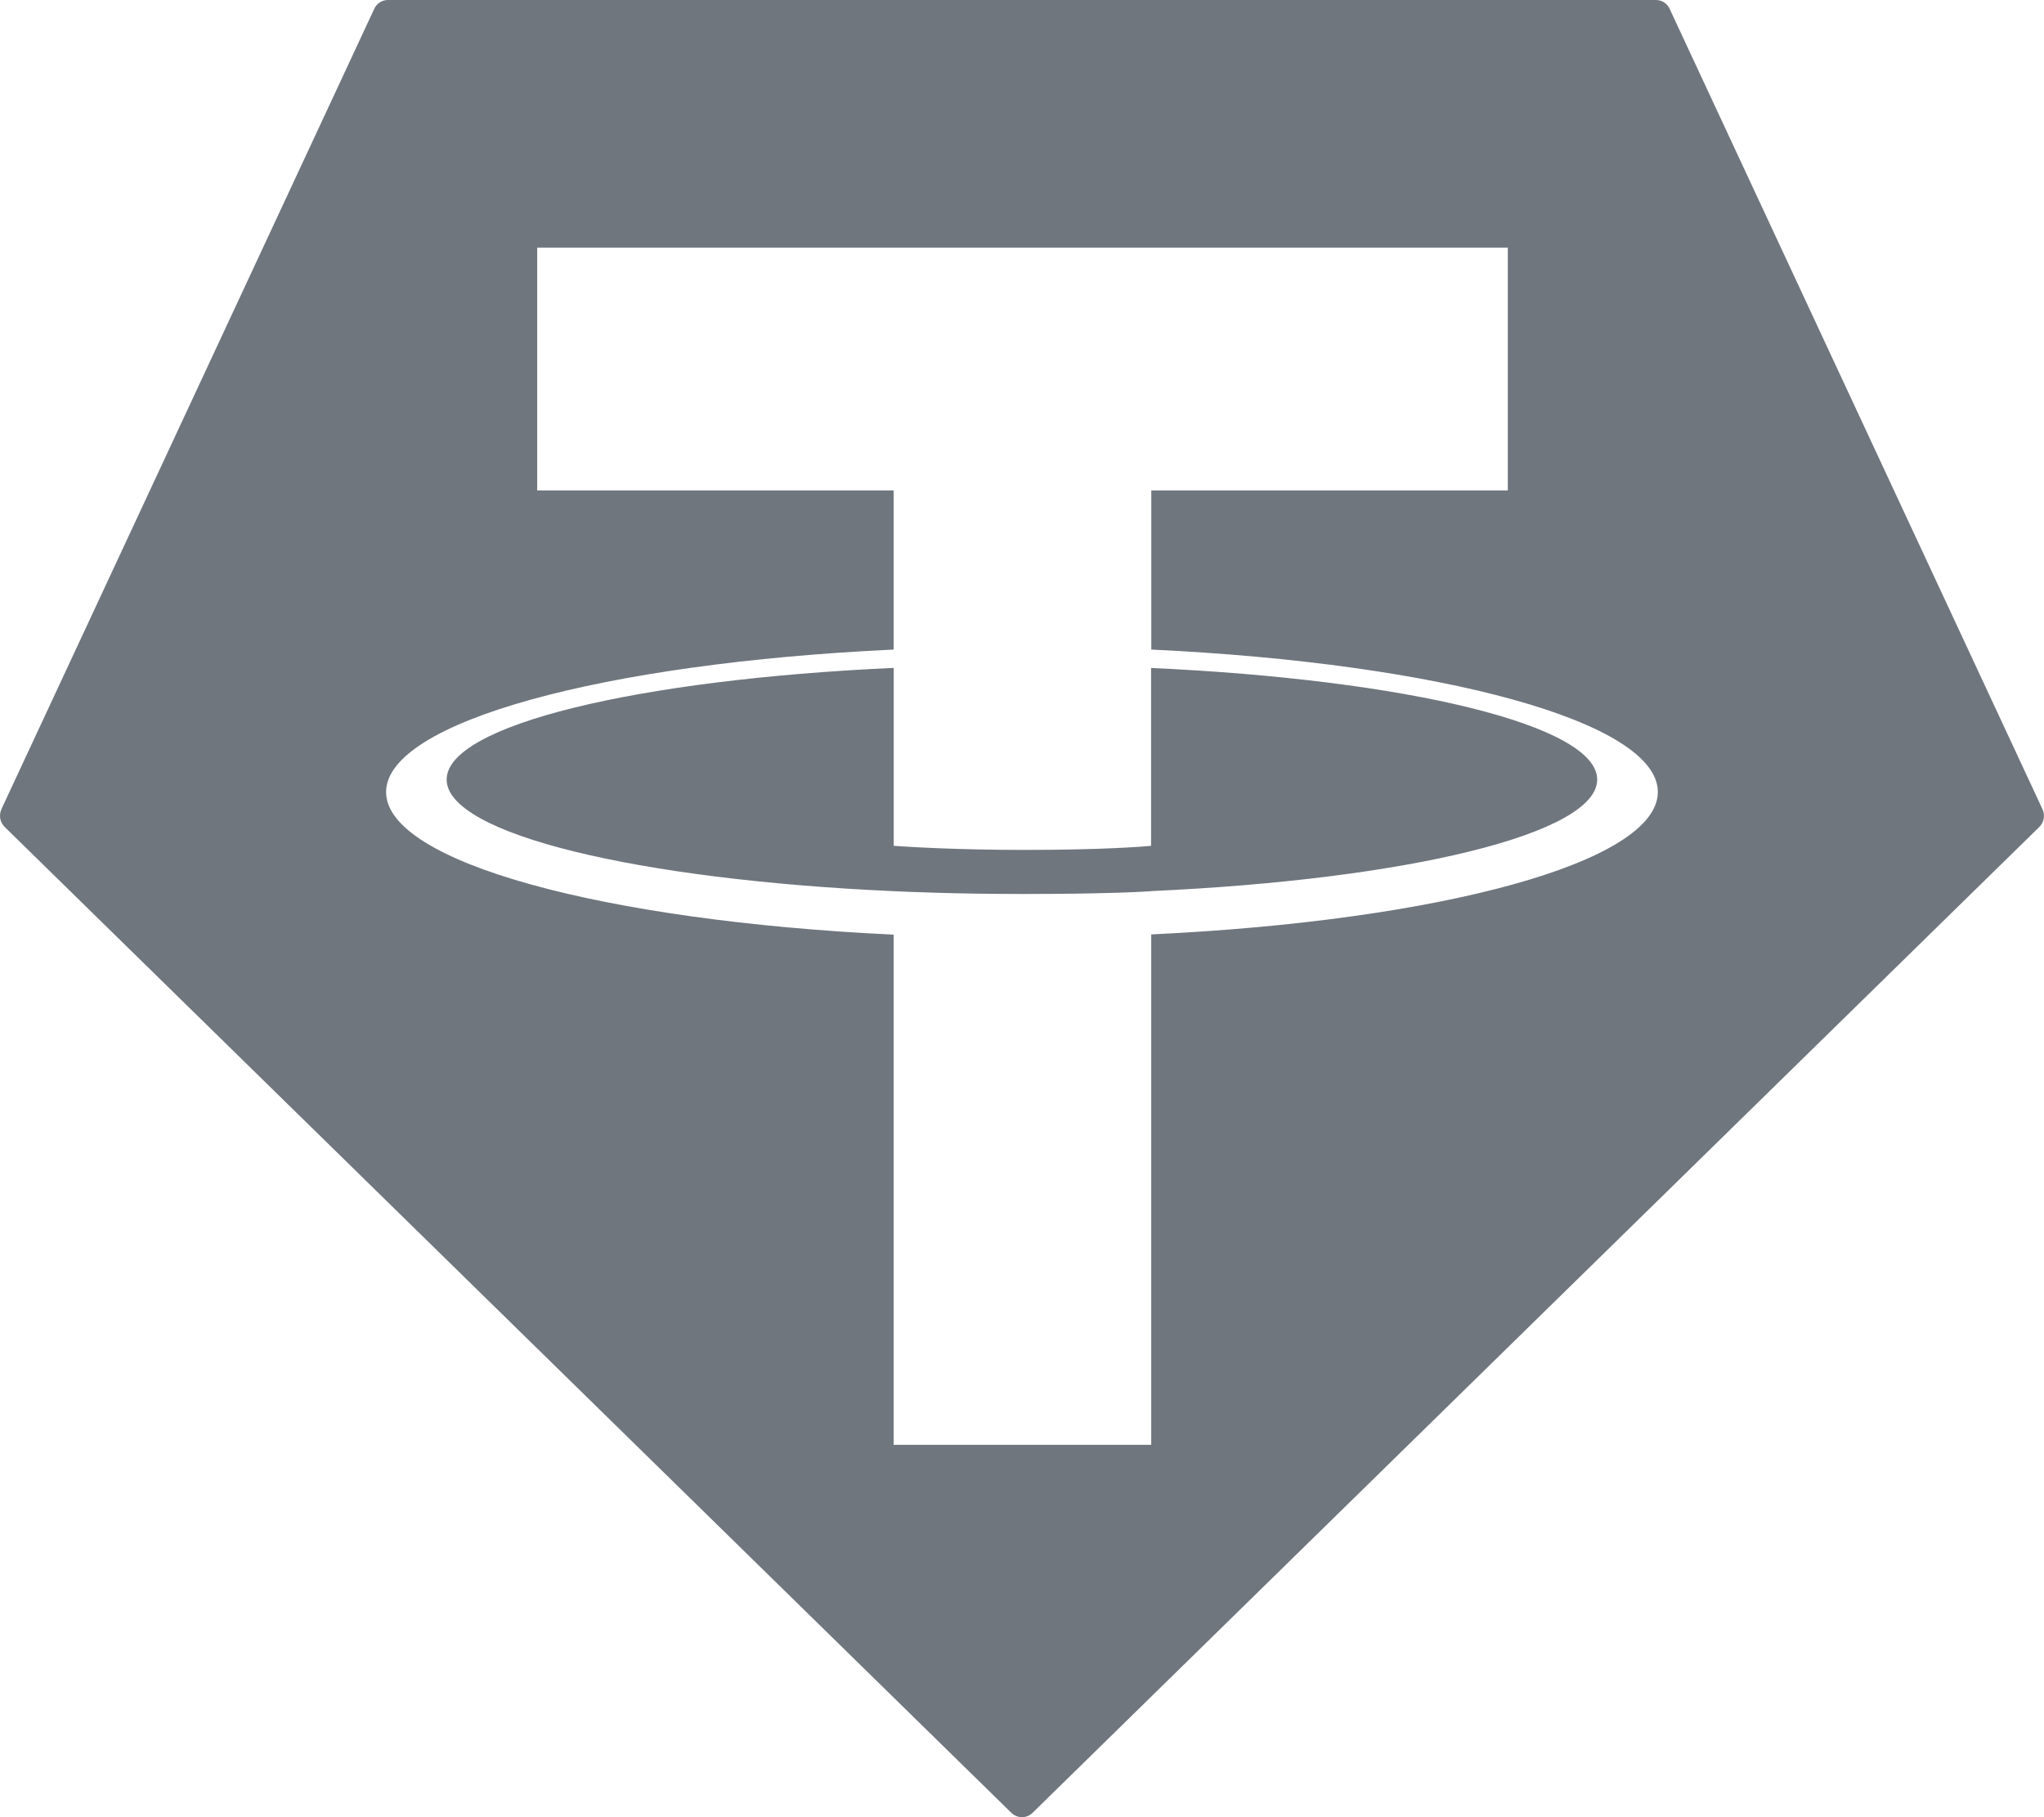 <svg width="27" height="24" viewBox="0 0 27 24" fill="none" xmlns="http://www.w3.org/2000/svg">
<path fill-rule="evenodd" clip-rule="evenodd" d="M4.943 0.118L0.02 10.684C0.002 10.724 -0.004 10.768 0.003 10.811C0.011 10.854 0.032 10.893 0.063 10.923L13.359 23.942C13.397 23.979 13.447 24 13.5 24C13.552 24 13.602 23.979 13.64 23.942L26.936 10.924C26.967 10.894 26.988 10.855 26.996 10.812C27.003 10.769 26.998 10.725 26.979 10.685L22.056 0.119C22.04 0.083 22.014 0.053 21.982 0.032C21.95 0.011 21.913 -8.70516e-05 21.875 1.57299e-05H5.126C5.088 -0 5.05 0.01 5.018 0.031C4.985 0.052 4.959 0.082 4.943 0.118ZM15.208 11.77C15.113 11.777 14.62 11.807 13.519 11.807C12.644 11.807 12.023 11.78 11.805 11.77C8.424 11.618 5.9 11.016 5.9 10.296C5.9 9.576 8.424 8.975 11.805 8.821V11.171C12.026 11.187 12.659 11.225 13.534 11.225C14.585 11.225 15.11 11.18 15.205 11.171V8.822C18.579 8.976 21.098 9.577 21.098 10.296C21.098 11.014 18.58 11.616 15.205 11.769L15.208 11.77ZM15.208 8.579V6.477H19.917V3.27H7.096V6.477H11.804V8.579C7.977 8.758 5.1 9.533 5.1 10.461C5.1 11.389 7.977 12.163 11.804 12.344V19.082H15.207V12.341C19.026 12.161 21.899 11.388 21.899 10.46C21.899 9.533 19.028 8.759 15.207 8.579L15.208 8.579Z" fill="#6F767E"/>
</svg>
